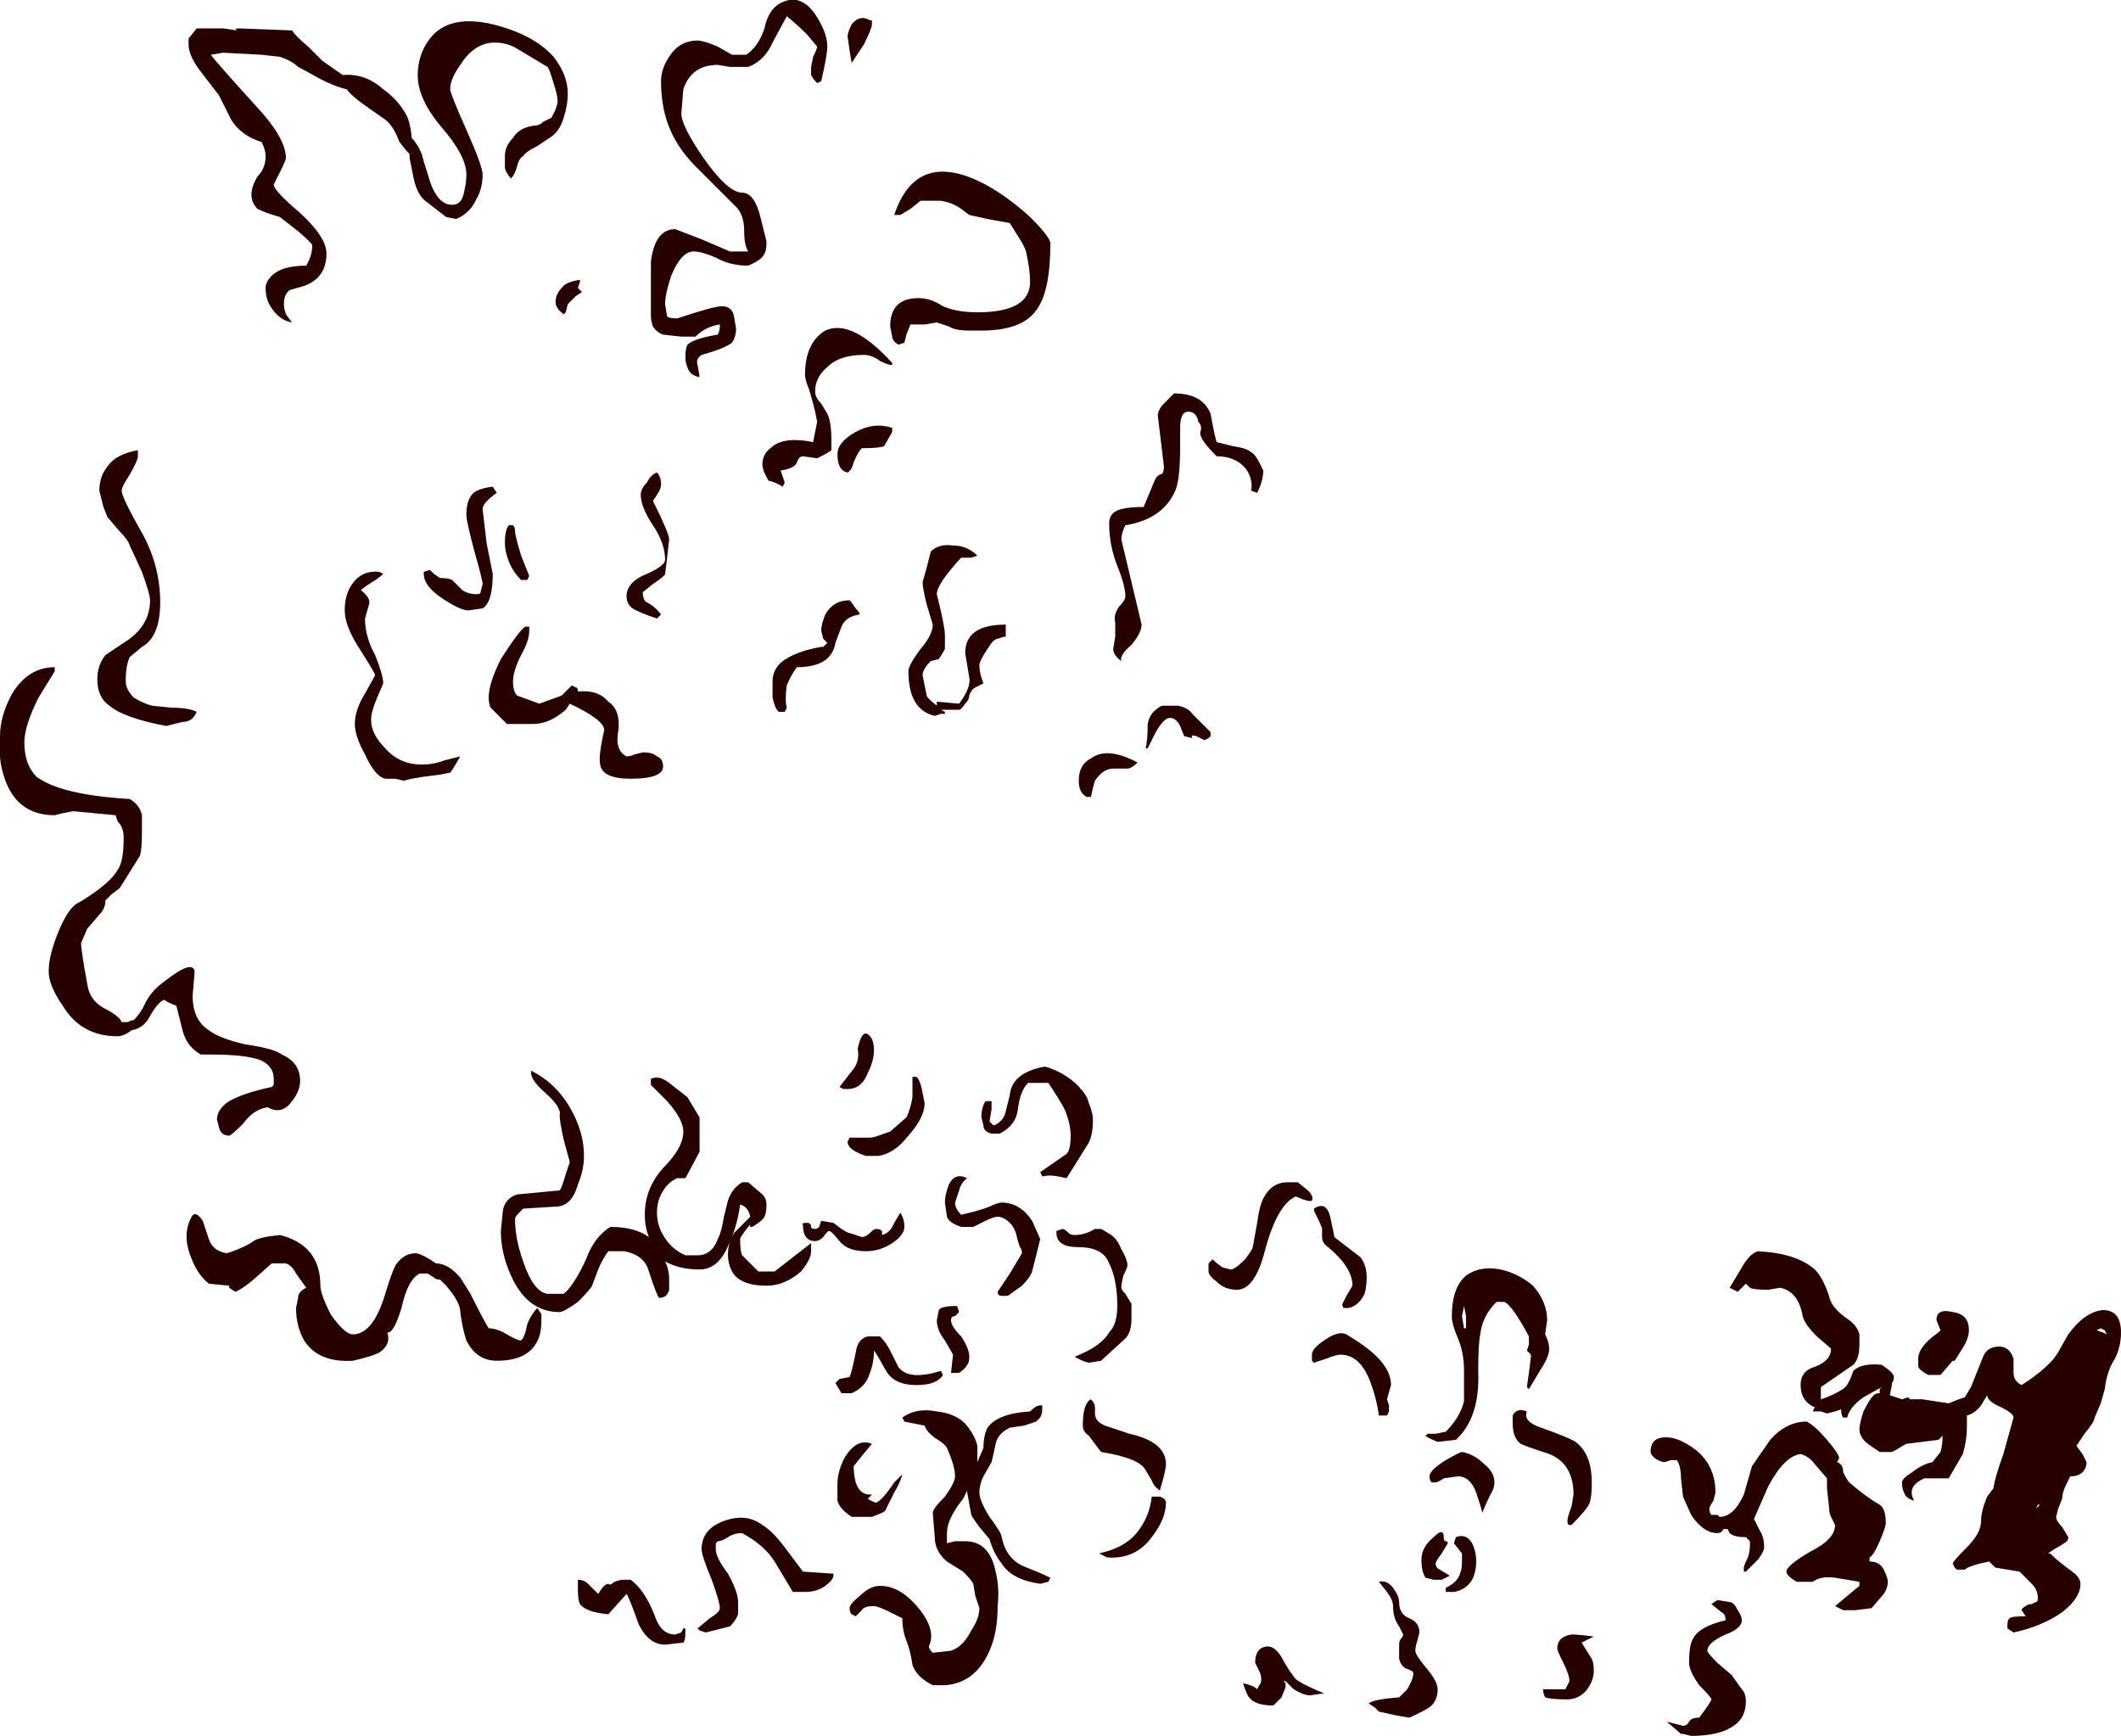 <?xml version="1.0" encoding="UTF-8" standalone="no"?>
<svg xmlns:ffdec="https://www.free-decompiler.com/flash" xmlns:xlink="http://www.w3.org/1999/xlink" ffdec:objectType="shape" height="42.8px" width="52.3px" xmlns="http://www.w3.org/2000/svg">
  <g transform="matrix(1.0, 0.0, 0.0, 1.0, 27.6, 37.0)">
    <path d="M3.45 -25.6 L3.55 -25.4 Q3.55 -25.15 3.4 -24.85 L3.25 -24.9 Q3.3 -25.15 3.15 -25.4 2.9 -25.75 2.4 -25.75 1.95 -26.2 2.0 -26.35 2.05 -26.5 1.95 -26.6 1.9 -26.85 1.7 -26.85 1.5 -26.85 1.5 -26.45 L1.5 -26.0 Q1.5 -25.25 1.4 -24.95 1.1 -24.2 0.15 -24.05 0.05 -23.85 0.05 -23.7 L0.55 -21.6 Q0.55 -21.4 0.3 -21.1 0.0 -20.85 0.05 -20.7 -0.15 -20.85 -0.15 -21.0 L-0.1 -21.3 -0.1 -21.65 Q-0.15 -21.85 0.0 -22.05 0.15 -22.2 0.15 -22.3 0.15 -22.55 -0.05 -23.05 -0.25 -23.55 -0.25 -24.1 -0.25 -24.25 -0.15 -24.35 0.0 -24.5 0.6 -24.5 L0.85 -25.1 Q0.9 -25.25 1.0 -25.3 1.1 -25.3 1.1 -25.5 L0.95 -26.75 Q0.95 -26.9 1.1 -27.05 L1.35 -27.3 Q2.05 -27.3 2.25 -26.8 2.35 -26.25 2.4 -26.1 L2.8 -26.0 Q3.15 -25.95 3.25 -25.85 3.35 -25.8 3.45 -25.6 M1.45 -19.6 Q1.7 -19.55 1.8 -19.4 L2.25 -18.95 2.25 -18.85 2.2 -18.8 2.1 -18.75 1.9 -18.85 Q1.75 -18.9 1.8 -18.8 L1.6 -18.85 1.5 -19.1 Q1.4 -19.3 1.25 -19.3 1.1 -19.3 0.9 -18.95 L0.7 -18.55 0.65 -18.55 Q0.7 -18.75 0.7 -19.15 0.75 -19.45 1.05 -19.6 L1.45 -19.6 M0.2 -18.05 L-0.15 -18.05 Q-0.4 -18.05 -0.6 -17.75 -0.65 -17.6 -0.7 -17.35 L-0.8 -17.35 Q-1.0 -17.45 -1.0 -17.75 -1.0 -18.15 -0.7 -18.3 -0.3 -18.6 0.45 -18.2 0.3 -18.05 0.2 -18.05 M4.4 -7.85 L4.65 -7.65 Q4.8 -7.5 4.75 -7.4 4.7 -7.35 4.35 -7.5 3.9 -7.3 3.6 -6.2 3.35 -5.2 2.9 -5.2 2.6 -5.2 2.4 -5.4 2.2 -5.55 2.2 -5.65 2.2 -5.75 2.2 -5.85 L2.3 -5.95 Q2.4 -5.85 2.55 -5.75 L2.75 -5.7 Q2.85 -5.7 3.1 -5.95 3.3 -6.2 3.3 -6.3 L3.4 -6.85 Q3.45 -7.25 3.55 -7.45 3.75 -7.85 4.15 -7.85 L4.4 -7.85 M4.8 -7.2 Q5.1 -7.4 5.2 -7.0 5.3 -6.55 5.3 -6.5 L5.95 -6.0 Q6.1 -5.8 6.1 -5.5 6.1 -5.3 6.05 -5.1 5.9 -4.8 5.65 -4.75 L5.55 -4.75 Q5.5 -4.75 5.5 -4.85 L5.6 -5.05 5.75 -5.3 Q5.75 -5.75 5.15 -6.25 5.0 -6.35 5.0 -6.5 L5.0 -6.7 Q5.0 -6.75 4.8 -7.15 4.8 -7.3 4.8 -7.2 M5.05 -3.95 Q5.4 -4.2 5.6 -4.1 6.1 -3.8 6.35 -3.55 6.7 -3.2 6.7 -2.85 L6.6 -2.5 6.65 -2.35 6.65 -2.2 6.6 -2.1 6.4 -2.1 Q6.35 -2.5 6.2 -2.9 5.95 -3.6 5.45 -3.6 5.35 -3.6 5.1 -3.5 L4.8 -3.4 4.75 -3.45 4.75 -3.6 Q4.75 -3.75 5.05 -3.95 M0.1 -5.55 Q0.05 -5.35 0.05 -5.25 0.05 -5.2 0.15 -5.1 L0.3 -4.85 0.3 -4.5 Q0.3 -4.15 0.15 -4.0 L-0.45 -3.45 -0.75 -3.4 Q-0.95 -3.45 -1.1 -3.55 -0.45 -3.8 -0.25 -4.15 -0.05 -4.35 -0.05 -4.8 -0.05 -5.45 -0.25 -5.85 -0.4 -6.25 -1.0 -6.25 -1.55 -6.25 -1.55 -6.6 L-1.55 -6.65 -1.4 -6.7 Q-1.35 -6.7 -1.25 -6.6 -1.2 -6.55 -1.1 -6.55 -0.85 -6.55 -0.6 -6.7 L-0.45 -6.7 Q-0.35 -6.65 -0.2 -6.55 -0.05 -6.45 0.05 -6.2 0.2 -5.95 0.2 -5.8 0.2 -5.75 0.1 -5.55 M1.15 -0.9 Q1.15 -0.75 1.0 -0.25 0.85 -0.35 0.8 -0.5 L0.65 -0.75 Q0.5 -1.05 -0.45 -1.2 L-0.75 -1.6 Q-0.9 -1.7 -0.9 -1.85 -0.9 -2.4 -0.7 -2.5 -0.6 -2.4 -0.6 -2.3 L-0.6 -2.15 Q-0.6 -1.95 -0.35 -1.85 L0.25 -1.65 Q1.15 -1.45 1.15 -0.9 M1.0 -0.1 Q1.15 -0.05 1.15 0.05 1.15 0.45 0.8 0.9 0.4 1.45 -0.3 1.4 L-0.5 1.3 Q0.2 1.15 0.5 0.7 0.75 0.35 0.8 -0.1 L1.0 -0.1 M8.9 -4.1 Q8.85 -3.85 8.85 -3.2 8.9 -2.05 8.3 -1.5 L7.85 -1.45 Q7.6 -1.55 7.55 -1.6 L7.6 -1.65 7.8 -1.65 8.05 -1.7 Q8.4 -2.05 8.5 -2.45 8.5 -2.65 8.5 -3.2 8.5 -3.65 8.35 -4.0 8.2 -4.35 8.2 -4.55 8.2 -5.25 8.55 -5.55 8.9 -5.8 9.4 -5.7 9.85 -5.6 10.2 -5.3 10.55 -4.9 10.55 -4.45 L10.5 -4.1 Q10.6 -3.9 10.6 -3.75 10.6 -3.55 10.4 -3.25 L10.1 -2.75 10.05 -2.8 10.1 -3.15 10.15 -3.55 10.15 -3.6 Q10.1 -3.65 10.05 -3.7 L10.1 -3.85 10.1 -4.05 Q9.7 -4.8 9.5 -4.9 L9.3 -4.9 Q8.95 -4.55 8.9 -4.1 M8.55 -4.55 L8.5 -4.8 8.45 -4.55 8.5 -4.25 8.55 -4.25 Q8.55 -4.4 8.55 -4.55 M8.45 -1.2 Q8.75 -1.15 9.0 -0.9 9.25 -0.7 9.25 -0.45 9.25 -0.3 9.15 -0.15 9.05 0.05 8.95 0.3 8.95 0.25 8.8 -0.2 8.65 -0.6 8.35 -0.6 L8.0 -0.55 Q7.85 -0.45 7.8 -0.45 L7.7 -0.45 Q7.65 -0.5 7.65 -0.6 7.65 -0.75 8.05 -1.0 8.4 -1.2 8.45 -1.2 M10.05 -2.2 Q9.95 -1.95 10.4 -1.8 11.1 -1.55 11.25 -1.45 11.65 -1.15 11.65 -0.45 11.65 -0.1 11.6 0.05 11.55 0.2 11.15 0.6 L11.1 0.6 Q11.05 0.6 11.05 0.5 11.05 0.4 11.15 0.15 L11.2 -0.15 Q11.2 -1.0 10.45 -1.2 10.0 -1.35 9.9 -1.4 9.7 -1.55 9.7 -1.9 9.7 -2.05 9.7 -2.1 9.8 -2.3 10.05 -2.2 M15.75 -6.15 Q16.7 -6.1 17.15 -5.7 17.35 -5.5 17.5 -5.05 17.55 -4.75 18.0 -4.45 18.2 -4.3 18.25 -4.1 L18.25 -3.85 Q18.25 -3.5 18.1 -3.35 L17.3 -2.8 Q17.3 -2.75 17.3 -2.6 L17.3 -2.5 17.45 -2.55 Q17.8 -2.7 17.9 -2.8 18.0 -2.9 18.1 -3.2 18.3 -3.4 18.8 -3.35 19.1 -3.15 19.1 -3.05 19.1 -2.95 19.05 -2.9 L19.05 -2.85 19.0 -2.6 19.3 -2.5 19.45 -2.55 19.5 -2.5 19.8 -2.5 20.45 -2.4 20.7 -2.5 20.85 -2.55 21.0 -2.8 21.3 -3.55 Q21.4 -3.8 21.7 -3.8 21.95 -3.8 22.05 -3.5 L22.05 -3.15 Q22.05 -2.95 22.25 -2.85 L22.4 -2.95 Q22.7 -3.15 22.95 -3.4 23.1 -3.55 23.2 -3.75 L23.4 -4.1 Q23.8 -4.65 24.25 -4.7 24.7 -4.7 24.7 -4.15 24.7 -3.8 24.55 -3.5 24.35 -3.2 24.3 -2.75 L24.2 -2.4 24.05 -2.05 Q24.05 -1.95 23.8 -1.65 L23.6 -1.35 23.75 -1.15 23.85 -0.95 Q23.85 -0.8 23.75 -0.7 23.65 -0.6 23.45 -0.6 L23.35 -0.4 Q23.25 -0.2 23.25 -0.05 L23.15 0.2 23.1 0.4 Q23.1 0.5 23.25 0.65 L23.4 0.9 Q23.4 1.0 23.3 1.05 L23.05 1.2 22.9 1.3 22.95 1.3 Q23.15 1.5 23.5 1.75 23.7 1.9 23.7 2.05 23.7 2.4 23.25 2.75 22.75 3.1 22.05 3.25 L21.9 3.15 21.9 3.05 Q21.9 2.95 21.95 2.9 22.0 2.85 22.35 2.85 L22.25 2.7 Q22.25 2.65 22.35 2.6 22.4 2.55 22.5 2.55 L22.6 2.5 Q22.65 2.5 22.65 2.4 22.65 2.2 22.5 2.05 L22.2 1.75 21.6 1.65 21.45 1.5 Q20.95 1.6 20.85 1.7 L20.65 1.7 20.6 1.65 20.55 1.55 Q20.55 1.5 20.9 1.15 21.25 0.8 21.25 0.5 21.25 0.25 21.4 -0.1 L21.55 -0.3 Q21.6 -0.6 21.8 -1.15 L22.05 -2.05 Q22.05 -2.15 21.75 -2.3 21.4 -2.45 21.4 -2.6 L21.25 -2.35 Q21.1 -2.15 20.9 -2.1 L20.9 -1.8 Q20.9 -1.5 20.8 -1.15 L20.45 -0.55 19.85 -0.55 Q19.4 -0.35 19.6 0.0 19.4 -0.05 19.35 -0.2 19.3 -0.3 19.3 -0.45 19.3 -0.55 19.55 -0.7 19.8 -0.9 20.05 -0.95 L20.25 -1.2 Q20.3 -1.4 20.3 -1.55 L20.3 -1.6 20.2 -1.5 19.4 -1.4 19.15 -1.25 19.05 -1.2 18.75 -1.2 Q18.45 -1.4 18.4 -1.45 18.25 -1.6 18.25 -1.75 18.25 -1.9 18.35 -2.2 18.5 -2.5 18.6 -2.6 18.65 -2.65 18.75 -2.65 L18.75 -2.75 18.8 -2.8 18.35 -2.55 Q18.0 -2.3 17.95 -2.05 L17.85 -2.05 Q17.8 -2.1 17.8 -2.25 L17.65 -2.2 17.45 -2.15 17.3 -2.2 17.1 -2.2 17.15 -2.3 Q16.8 -2.45 16.8 -2.85 16.8 -3.2 17.15 -3.3 17.55 -3.45 17.55 -3.75 L17.2 -4.05 Q16.9 -4.35 16.85 -4.55 16.75 -5.15 16.3 -5.25 L16.0 -5.2 Q15.65 -5.2 15.55 -5.25 L15.45 -5.35 15.25 -5.15 Q15.15 -5.2 15.05 -5.25 L15.35 -5.75 Q15.55 -6.1 15.75 -6.15 M13.85 -0.55 Q13.85 -0.85 13.75 -1.0 L13.6 -1.0 13.45 -0.95 Q13.35 -0.95 13.2 -1.05 13.1 -1.15 13.1 -1.2 13.1 -1.5 13.35 -1.55 13.6 -1.6 13.9 -1.45 14.7 -1.05 14.7 -0.2 L14.65 0.0 Q14.55 0.15 14.55 0.2 14.55 0.3 14.6 0.35 L14.75 0.35 14.8 0.4 Q15.15 0.4 15.4 -0.15 L15.6 -0.85 16.05 -1.5 Q16.45 -1.95 16.95 -1.95 17.15 -1.85 17.45 -1.5 17.75 -1.15 17.75 -1.05 L17.7 -0.95 Q17.85 -0.9 17.85 -0.7 17.95 -0.5 18.0 -0.45 18.4 -0.1 18.75 0.1 18.9 0.2 18.9 0.55 18.9 0.65 18.75 1.0 18.6 1.35 18.5 1.4 L18.5 1.5 Q18.75 1.5 18.85 1.7 18.95 1.9 18.95 2.0 18.95 2.15 18.85 2.3 L18.55 2.65 18.15 2.7 17.85 2.7 17.65 2.6 18.25 2.1 18.25 2.0 17.65 1.9 Q17.3 1.85 17.1 2.0 L16.7 2.0 Q16.45 1.85 16.45 1.75 16.45 1.6 17.05 1.25 17.65 0.95 17.65 0.6 L17.55 0.4 Q17.5 0.3 17.5 0.15 L17.45 -0.3 17.45 -0.55 17.15 -0.9 Q17.0 -1.1 16.8 -1.15 16.4 -1.1 16.0 -0.35 L15.65 0.45 15.8 0.75 Q15.9 0.9 15.9 1.15 15.9 1.25 15.75 1.45 L15.45 1.75 15.4 1.75 15.4 1.65 Q15.4 1.6 15.5 1.4 15.55 1.25 15.55 1.1 L15.55 1.0 15.45 0.9 Q15.15 0.9 15.05 0.8 L15.0 0.7 14.9 0.7 Q14.85 0.8 14.75 0.8 14.4 0.8 14.1 0.35 L13.9 -0.1 13.85 -0.55 M20.95 -4.2 Q20.95 -4.05 20.85 -3.85 L20.6 -3.45 20.55 -3.45 20.25 -3.1 19.95 -3.1 Q19.75 -3.2 19.7 -3.3 19.7 -3.35 19.7 -3.5 19.7 -3.8 20.2 -4.15 L20.25 -4.2 20.15 -4.45 Q20.15 -4.75 20.55 -4.65 20.95 -4.6 20.95 -4.2 M24.2 -4.25 L24.1 -4.2 24.25 -4.15 24.35 -4.1 24.3 -4.2 24.2 -4.25 M22.7 0.1 L22.65 0.1 22.6 0.2 22.7 0.1 M14.95 3.3 Q14.5 3.5 14.5 3.7 14.5 3.75 14.75 4.0 L15.1 4.3 15.35 4.65 Q15.45 4.75 15.45 4.95 15.45 5.35 15.15 5.55 14.8 5.8 14.1 5.8 L13.9 5.75 13.85 5.75 13.5 5.45 13.9 5.55 Q14.0 5.55 14.05 5.45 14.1 5.35 14.3 5.35 14.6 4.95 14.6 4.9 14.6 4.85 14.3 4.55 14.05 4.2 14.05 4.0 14.05 3.55 14.15 3.4 14.3 3.1 14.95 2.95 14.95 2.8 14.85 2.75 L14.6 2.55 14.75 2.45 15.05 2.5 Q15.15 2.5 15.25 2.7 15.35 2.85 15.35 2.95 15.35 3.15 14.95 3.3 M11.7 3.35 L11.4 3.5 11.65 3.9 Q11.7 4.0 11.7 4.2 11.7 4.45 11.5 4.7 11.3 4.9 11.05 4.9 10.65 4.9 10.5 4.85 10.45 4.75 10.45 4.65 L11.0 4.65 11.1 4.45 Q11.1 4.3 10.95 4.0 10.8 3.7 10.8 3.65 10.8 3.35 11.15 3.3 11.35 3.3 11.7 3.35 M8.7 1.95 Q8.55 2.2 8.25 2.25 L8.05 2.25 8.05 2.15 Q8.35 2.0 8.4 1.8 8.45 1.7 8.45 1.5 L8.45 1.3 8.25 1.05 8.3 0.9 Q8.55 0.8 8.7 1.05 8.8 1.25 8.8 1.5 8.8 1.75 8.7 1.95 M7.75 0.9 Q8.0 0.65 8.0 0.9 8.0 1.0 8.05 1.0 8.1 1.0 8.1 1.05 L7.95 1.3 Q7.8 1.5 7.8 1.55 7.8 1.65 7.9 1.7 L8.15 1.85 7.95 1.95 7.75 1.95 7.55 1.9 Q7.45 1.75 7.45 1.45 7.45 1.15 7.75 0.9 M7.15 2.9 Q7.4 3.0 7.4 3.25 L7.35 3.45 Q7.3 3.6 7.3 3.7 7.3 3.8 7.55 4.1 7.85 4.45 7.85 4.65 7.85 4.9 7.7 5.05 7.6 5.15 7.15 5.35 L6.85 5.3 6.4 5.2 6.3 5.1 6.15 5.0 Q6.25 4.9 6.9 4.85 L7.1 4.65 Q7.25 4.4 7.25 4.25 7.25 4.2 7.1 4.15 6.95 4.1 6.9 3.9 L6.9 3.55 Q6.9 3.45 6.95 3.4 7.0 3.35 7.0 3.3 L6.9 3.1 Q6.75 2.9 6.75 2.6 6.75 2.45 6.6 2.25 L6.4 2.0 Q6.6 1.95 6.75 2.15 6.9 2.35 6.9 2.5 6.9 2.8 7.15 2.9 M4.7 4.8 Q4.55 4.8 4.3 4.65 L4.1 4.45 4.05 4.45 4.1 4.5 4.1 4.6 4.0 4.85 3.8 5.05 Q3.35 5.05 3.2 4.85 3.15 4.8 3.05 4.5 3.3 4.55 3.4 4.65 L3.45 4.55 Q3.5 4.5 3.5 4.4 3.5 4.3 3.45 4.2 L3.35 4.0 Q3.35 3.65 3.6 3.6 3.85 3.55 4.05 3.95 L4.2 4.2 4.35 4.4 Q4.55 4.55 5.05 4.75 L4.7 4.8 M-15.4 -35.95 Q-15.9 -35.95 -16.25 -35.4 -16.5 -35.05 -16.5 -34.8 -16.5 -34.7 -16.1 -33.8 -15.7 -32.9 -15.7 -32.7 -15.7 -32.35 -15.85 -32.1 -16.0 -31.75 -16.35 -31.6 L-16.6 -31.65 -17.05 -32.0 Q-17.3 -32.15 -17.4 -32.6 L-17.5 -33.1 -17.5 -33.2 Q-17.6 -33.3 -17.75 -33.5 -17.9 -33.9 -18.1 -34.05 L-18.6 -34.4 Q-18.95 -34.65 -19.05 -34.8 -19.3 -34.85 -19.7 -35.05 -20.05 -35.25 -20.25 -35.35 -20.4 -35.5 -20.7 -35.6 L-21.15 -35.65 -22.1 -35.7 -22.4 -35.65 Q-22.3 -35.5 -21.3 -34.4 -20.55 -33.6 -20.55 -33.1 -20.55 -33.05 -20.7 -32.75 L-20.85 -32.45 Q-20.85 -32.3 -20.2 -31.75 -19.55 -31.15 -19.55 -30.75 -19.55 -30.15 -20.1 -29.95 L-20.45 -29.85 Q-20.6 -29.75 -20.6 -29.5 -20.6 -29.4 -20.55 -29.25 L-20.4 -29.05 Q-20.7 -29.1 -20.9 -29.4 -21.05 -29.6 -21.05 -29.9 -21.05 -30.05 -20.9 -30.2 -20.65 -30.45 -20.05 -30.45 -19.9 -30.7 -19.9 -30.95 -19.9 -31.0 -20.25 -31.3 L-20.7 -31.65 Q-21.05 -31.75 -21.25 -31.85 -21.4 -32.0 -21.4 -32.2 -21.4 -32.4 -21.25 -32.65 -21.05 -32.85 -21.05 -33.15 -21.05 -33.3 -21.15 -33.5 -21.65 -33.65 -21.9 -34.05 L-22.2 -34.65 -22.7 -35.3 Q-22.95 -35.65 -22.95 -35.9 L-22.95 -36.05 -22.75 -36.3 -22.1 -36.3 -21.75 -36.25 Q-21.85 -36.3 -21.7 -36.3 L-20.4 -36.25 Q-20.3 -36.1 -20.0 -35.85 L-19.65 -35.5 -19.15 -35.15 Q-18.6 -35.2 -18.15 -34.8 -17.8 -34.55 -17.6 -34.2 -17.5 -34.05 -17.45 -33.65 L-17.45 -33.6 Q-17.3 -33.45 -17.2 -33.2 -17.15 -33.0 -17.05 -32.7 -16.85 -31.95 -16.45 -31.95 -16.2 -31.95 -16.15 -32.3 -16.1 -32.5 -16.1 -32.7 -16.1 -33.15 -16.7 -33.85 -17.3 -34.55 -17.3 -35.15 -17.3 -35.65 -17.0 -36.05 -16.45 -36.75 -15.1 -36.3 -14.35 -36.05 -13.95 -35.6 -13.6 -35.15 -13.6 -34.7 -13.6 -34.4 -13.7 -34.1 -13.8 -33.75 -14.05 -33.6 L-14.35 -33.4 Q-14.65 -33.25 -14.7 -33.15 -14.8 -33.1 -14.85 -32.9 -14.9 -32.7 -15.0 -32.6 -15.1 -32.7 -15.15 -32.85 L-15.15 -33.15 Q-15.15 -33.4 -14.95 -33.6 -14.8 -33.85 -14.45 -33.9 -14.3 -33.9 -14.2 -34.0 L-14.0 -34.1 -13.9 -34.3 Q-13.85 -34.45 -13.85 -34.5 -13.85 -34.65 -13.95 -34.95 -14.05 -35.3 -14.1 -35.35 L-14.85 -35.8 Q-15.1 -35.95 -15.4 -35.95 M-13.4 -29.7 L-13.6 -29.5 -13.65 -29.3 -13.7 -29.25 Q-13.9 -29.4 -13.9 -29.55 -13.9 -29.75 -13.75 -29.9 -13.65 -30.05 -13.3 -30.1 -13.3 -30.2 -13.3 -30.05 L-13.35 -29.9 -13.25 -29.8 -13.4 -29.7 M-8.75 -36.3 Q-8.65 -36.8 -8.3 -36.95 -7.85 -37.15 -7.5 -36.65 -7.2 -36.2 -7.2 -35.85 -7.2 -35.65 -7.35 -35.0 L-7.45 -34.95 Q-7.55 -35.05 -7.6 -35.15 L-7.6 -35.35 -7.55 -35.6 Q-7.45 -35.8 -7.45 -35.85 L-7.7 -36.15 Q-7.95 -36.4 -8.2 -36.6 L-8.55 -35.95 Q-8.75 -35.5 -9.15 -35.35 L-9.6 -35.35 -9.9 -35.4 Q-10.55 -35.4 -10.75 -34.8 L-10.8 -34.2 Q-10.8 -33.9 -10.25 -33.1 -9.65 -32.25 -9.3 -32.25 -9.0 -32.25 -8.85 -31.65 L-8.7 -31.05 Q-8.7 -30.8 -8.75 -30.75 -8.8 -30.6 -9.15 -30.45 -9.6 -30.45 -9.95 -30.65 -10.3 -30.8 -10.5 -30.8 -10.8 -30.8 -11.05 -30.2 -11.2 -29.75 -11.2 -29.5 L-11.15 -29.2 Q-11.1 -29.15 -10.9 -29.15 -10.0 -29.45 -9.8 -29.45 -9.55 -29.45 -9.5 -29.2 L-9.45 -28.9 Q-9.45 -28.7 -9.55 -28.55 -9.75 -28.4 -10.3 -28.25 -10.45 -28.15 -10.4 -28.0 -10.35 -27.75 -10.35 -27.7 -10.6 -27.75 -10.65 -27.95 -10.7 -28.05 -10.7 -28.2 -10.7 -28.4 -10.65 -28.5 -10.5 -28.65 -9.9 -28.75 -9.85 -28.85 -9.85 -28.95 L-9.85 -29.0 Q-10.2 -28.95 -10.45 -28.7 L-10.8 -28.7 -11.25 -28.75 Q-11.4 -28.8 -11.5 -28.95 -11.55 -29.1 -11.55 -29.2 L-11.55 -30.55 Q-11.45 -31.35 -10.95 -31.35 L-10.3 -31.1 -9.6 -30.8 -9.15 -30.8 Q-9.25 -30.95 -9.25 -31.3 -9.25 -31.7 -9.45 -31.9 L-10.45 -32.9 Q-10.95 -33.4 -11.15 -34.0 -11.3 -34.45 -11.3 -35.0 -11.3 -35.3 -11.1 -35.6 -10.85 -36.0 -10.4 -36.0 -10.25 -36.0 -9.9 -35.85 L-9.55 -35.65 -9.2 -35.65 Q-8.9 -35.85 -8.75 -36.3 M-6.1 -36.5 L-6.1 -36.4 Q-6.1 -36.3 -6.3 -35.9 L-6.6 -35.45 -6.65 -35.75 -6.7 -36.1 Q-6.7 -36.2 -6.6 -36.4 -6.4 -36.65 -6.15 -36.5 L-6.1 -36.5 M-5.15 -31.85 L-5.4 -31.7 -5.55 -31.7 Q-5.0 -33.35 -3.3 -32.45 -2.75 -32.15 -2.2 -31.65 -1.7 -31.15 -1.7 -31.0 -1.7 -29.8 -2.05 -29.35 -2.4 -28.85 -3.4 -28.85 L-3.7 -28.85 Q-4.05 -28.85 -4.2 -28.95 L-4.5 -29.05 -4.8 -29.0 -5.15 -29.0 -5.25 -28.75 -5.3 -28.55 -5.45 -28.5 Q-5.6 -28.6 -5.6 -28.7 L-5.65 -28.95 Q-5.65 -29.65 -4.95 -29.65 -4.65 -29.65 -4.35 -29.45 -4.0 -29.3 -3.5 -29.3 -2.2 -29.3 -2.2 -30.05 -2.2 -30.35 -2.3 -30.8 -2.35 -30.95 -2.45 -31.1 L-2.7 -31.5 -3.25 -31.6 -3.7 -31.7 -3.9 -31.85 Q-4.1 -32.0 -4.4 -32.05 L-4.9 -32.05 -5.15 -31.85 M-24.2 -25.9 L-24.2 -25.75 Q-24.2 -25.65 -24.4 -25.3 -24.6 -25.0 -24.6 -24.9 -24.6 -24.75 -24.15 -23.95 -23.65 -23.1 -23.65 -22.15 -23.65 -21.3 -24.1 -21.05 L-24.4 -20.8 Q-24.5 -20.6 -24.5 -20.2 -24.5 -20.0 -24.3 -19.8 -24.05 -19.65 -23.85 -19.6 L-23.35 -19.55 Q-22.95 -19.55 -22.75 -19.45 -22.85 -19.2 -23.1 -19.2 L-23.5 -19.1 Q-24.55 -19.3 -24.9 -19.6 -25.2 -19.8 -25.2 -20.25 -25.2 -20.6 -25.0 -20.85 L-24.55 -21.15 Q-23.9 -21.55 -23.9 -22.2 -23.9 -22.35 -24.1 -22.9 L-24.4 -23.55 Q-24.45 -23.7 -24.65 -23.9 L-24.95 -24.25 -25.05 -24.5 -25.15 -24.9 Q-25.15 -25.25 -24.95 -25.5 -24.75 -25.8 -24.2 -25.9 M-26.7 -17.85 Q-26.1 -17.4 -24.4 -17.3 -24.15 -17.15 -24.1 -16.9 -24.1 -16.8 -24.1 -16.5 -24.1 -16.05 -24.15 -15.9 L-24.65 -15.1 -24.85 -14.95 -25.0 -14.8 Q-25.0 -14.6 -25.15 -14.45 L-25.45 -14.1 -25.6 -13.75 Q-25.6 -13.55 -25.45 -12.75 -25.4 -12.35 -25.05 -12.15 -24.65 -11.95 -24.6 -11.8 L-24.45 -11.8 Q-24.35 -11.85 -24.3 -11.85 -24.15 -12.0 -24.05 -12.2 -23.9 -12.55 -23.55 -12.8 -22.85 -13.35 -22.8 -13.05 L-22.85 -12.45 Q-22.85 -11.85 -22.45 -11.6 -22.2 -11.4 -21.55 -11.25 -20.85 -11.15 -20.65 -11.0 -20.2 -10.8 -20.2 -10.35 -20.2 -10.1 -20.4 -9.85 -20.65 -9.5 -21.0 -9.7 -21.35 -9.65 -21.6 -9.3 -21.9 -9.0 -21.95 -9.0 -22.15 -9.0 -22.2 -9.2 L-22.25 -9.4 Q-22.25 -9.65 -21.95 -9.85 -21.6 -10.05 -20.9 -10.2 L-20.85 -10.25 -20.85 -10.4 Q-20.85 -10.7 -21.15 -10.85 -21.5 -11.0 -22.4 -11.0 L-22.65 -11.0 Q-23.0 -11.2 -23.1 -11.6 L-23.25 -12.2 Q-23.5 -12.3 -23.55 -12.35 -23.7 -12.3 -23.9 -11.95 -24.05 -11.65 -24.35 -11.6 -24.55 -11.45 -24.7 -11.45 -25.6 -11.45 -26.05 -12.2 -26.4 -12.7 -26.4 -13.05 -26.4 -13.45 -26.15 -14.05 -25.9 -14.65 -25.65 -14.75 -24.9 -15.2 -24.7 -15.55 -24.55 -15.75 -24.55 -16.35 -24.55 -16.6 -24.7 -16.75 L-24.75 -16.9 -25.8 -17.0 -26.05 -16.95 -26.25 -16.9 Q-27.2 -16.9 -27.5 -17.85 -27.65 -18.3 -27.6 -18.85 -27.6 -19.35 -27.3 -19.9 -26.9 -20.55 -26.25 -20.55 L-26.25 -20.45 -26.65 -19.8 Q-27.0 -19.1 -27.0 -18.7 -27.0 -18.15 -26.7 -17.85 M-5.6 -26.35 L-5.8 -26.0 Q-5.9 -25.95 -6.35 -25.95 -6.45 -25.85 -6.55 -25.6 -6.6 -25.4 -6.7 -25.35 -6.95 -25.4 -6.95 -25.8 -6.95 -26.1 -6.5 -26.35 -6.05 -26.6 -5.6 -26.45 L-5.6 -26.35 M-5.6 -28.0 Q-5.7 -28.0 -5.9 -28.1 -6.1 -28.25 -6.3 -28.25 -6.9 -28.25 -7.2 -27.95 -7.5 -27.7 -7.5 -27.35 -7.5 -27.2 -7.35 -27.05 L-7.2 -26.8 Q-7.1 -26.6 -7.1 -26.15 L-7.1 -25.9 Q-7.15 -25.85 -7.45 -25.7 L-7.8 -25.75 Q-7.9 -25.75 -7.95 -25.6 -8.0 -25.45 -8.35 -25.4 L-8.25 -25.1 -8.3 -25.0 Q-8.45 -25.1 -8.65 -25.15 -8.8 -25.4 -8.8 -25.55 -8.8 -25.8 -8.6 -25.95 -8.3 -26.25 -7.55 -26.1 L-7.45 -26.6 -7.5 -26.85 -7.55 -27.05 -7.65 -27.4 Q-7.75 -27.65 -7.75 -27.75 -7.75 -28.55 -7.25 -28.85 -6.6 -29.15 -5.6 -28.05 L-5.6 -28.0 M-3.65 -23.25 L-3.9 -23.25 Q-4.5 -22.6 -4.5 -22.35 -4.3 -21.55 -4.3 -21.35 L-4.3 -21.0 Q-4.35 -20.9 -4.45 -20.75 L-4.65 -20.7 Q-4.85 -20.5 -4.85 -20.35 L-4.75 -19.85 Q-4.75 -19.8 -4.5 -19.6 L-4.5 -19.65 Q-4.5 -19.8 -4.5 -19.7 L-3.95 -19.65 Q-3.65 -20.05 -3.7 -20.3 L-3.8 -20.9 Q-3.8 -21.6 -2.8 -21.6 L-2.8 -21.3 -2.85 -21.3 -3.0 -21.25 Q-3.1 -21.25 -3.25 -21.0 -3.45 -20.7 -3.45 -20.6 -3.45 -20.4 -3.35 -20.15 L-3.55 -20.05 Q-3.65 -20.0 -3.7 -19.85 -3.7 -19.75 -3.8 -19.65 -3.9 -19.5 -3.95 -19.5 L-4.4 -19.5 -4.3 -19.45 -4.3 -19.4 -4.4 -19.4 -4.55 -19.35 Q-5.2 -19.5 -5.2 -20.45 -5.2 -20.6 -4.9 -21.0 -4.6 -21.35 -4.6 -21.6 L-4.75 -22.1 Q-4.85 -22.5 -4.85 -22.65 L-4.75 -23.0 -4.65 -23.4 Q-4.45 -23.6 -4.1 -23.55 -3.75 -23.55 -3.5 -23.3 L-3.65 -23.25 M-11.3 -25.05 Q-11.3 -24.95 -11.4 -24.8 L-11.5 -24.65 Q-11.1 -23.85 -11.1 -23.7 L-11.15 -23.25 -11.2 -22.85 Q-11.2 -22.8 -11.5 -22.6 L-11.75 -22.4 Q-11.75 -22.2 -11.65 -22.15 -11.45 -22.05 -11.3 -21.85 L-11.4 -21.75 Q-11.85 -21.9 -12.0 -22.0 -12.15 -22.1 -12.15 -22.3 -12.15 -22.65 -11.65 -22.85 -11.2 -23.05 -11.2 -23.2 -11.2 -23.6 -11.5 -24.05 -11.8 -24.5 -11.8 -24.8 -11.8 -24.95 -11.65 -25.1 -11.55 -25.3 -11.4 -25.35 -11.3 -25.25 -11.3 -25.05 M-6.5 -22.0 Q-6.4 -21.9 -6.4 -21.85 -6.75 -21.8 -6.85 -21.55 L-7.0 -21.15 Q-7.1 -20.55 -7.95 -20.55 -8.1 -20.35 -8.2 -20.1 -8.25 -19.75 -8.2 -19.55 L-8.25 -19.45 -8.4 -19.45 Q-8.5 -19.55 -8.55 -19.8 L-8.55 -20.2 Q-8.55 -20.5 -8.3 -20.7 -7.95 -20.95 -7.35 -21.05 L-7.3 -21.05 -7.2 -21.15 -7.3 -21.25 -7.35 -21.45 Q-7.35 -21.6 -7.25 -21.85 -7.05 -22.2 -6.65 -22.2 -6.6 -22.15 -6.5 -22.0 M-11.25 -18.1 Q-11.25 -17.8 -12.05 -17.8 -12.75 -17.8 -12.8 -18.15 -12.85 -18.35 -12.7 -19.0 -12.7 -19.25 -13.55 -19.65 L-13.65 -19.5 Q-14.05 -19.15 -14.45 -19.15 L-15.1 -19.15 -15.5 -19.55 Q-15.55 -19.65 -15.55 -19.8 -15.55 -20.15 -15.25 -20.75 -14.8 -21.45 -14.65 -21.55 L-14.55 -21.55 -14.55 -21.45 Q-14.55 -21.2 -14.75 -20.85 -14.95 -20.45 -14.95 -20.2 -14.95 -19.95 -14.85 -19.85 L-14.3 -19.65 -13.75 -19.85 -13.5 -20.1 -13.4 -20.05 Q-13.35 -20.05 -13.35 -19.95 -12.85 -20.0 -12.6 -19.7 -12.3 -19.5 -12.35 -19.0 -12.45 -18.5 -12.15 -18.35 -12.05 -18.35 -11.95 -18.4 L-11.75 -18.45 Q-11.5 -18.45 -11.4 -18.35 -11.25 -18.3 -11.25 -18.1 M-15.35 -24.85 Q-15.7 -24.6 -15.7 -24.45 L-15.6 -23.6 -15.45 -22.85 Q-15.45 -22.15 -15.7 -22.0 L-16.05 -21.95 Q-16.25 -21.95 -16.7 -22.25 -17.15 -22.55 -17.15 -22.85 L-17.15 -22.9 -17.0 -22.95 -16.9 -22.85 -16.75 -22.75 Q-16.55 -22.75 -16.45 -22.7 L-16.2 -22.45 Q-16.05 -22.35 -15.85 -22.35 -15.75 -22.35 -15.75 -22.4 L-15.7 -22.6 Q-15.7 -22.7 -15.9 -23.4 -16.1 -24.15 -16.1 -24.3 -16.1 -24.6 -16.0 -24.75 -15.9 -24.95 -15.45 -25.0 L-15.35 -24.85 M-14.95 -24.05 Q-14.9 -24.0 -14.9 -23.9 -14.9 -23.8 -14.75 -23.3 L-14.55 -22.8 -14.6 -22.7 -14.75 -22.7 Q-14.95 -22.9 -15.05 -23.15 -15.15 -23.4 -15.15 -23.6 -15.15 -23.95 -15.05 -24.05 L-14.95 -24.05 M-18.15 -22.85 Q-18.25 -22.75 -18.5 -22.6 -18.65 -22.5 -18.7 -22.45 -18.45 -22.25 -18.5 -22.1 L-18.6 -21.75 Q-18.6 -21.3 -18.35 -20.85 -18.15 -20.35 -18.15 -20.15 L-18.3 -19.8 Q-18.45 -19.45 -18.45 -19.25 -18.45 -18.9 -18.1 -18.55 -17.75 -18.15 -17.2 -18.15 -16.9 -18.15 -16.65 -18.25 L-16.25 -18.35 Q-16.45 -18.0 -16.5 -17.95 L-16.75 -17.9 -17.15 -17.85 -17.45 -17.8 -17.65 -17.75 -17.85 -17.8 -18.1 -17.8 Q-18.35 -17.85 -18.6 -18.4 -18.85 -18.85 -18.85 -19.15 -18.85 -19.5 -18.6 -19.9 L-18.35 -20.35 Q-18.35 -20.4 -18.7 -20.95 -19.1 -21.55 -19.1 -21.95 -19.1 -22.3 -18.95 -22.55 -18.7 -22.95 -18.25 -22.9 L-18.15 -22.85 M-14.8 -7.1 Q-14.9 -7.0 -14.9 -6.95 -14.9 -6.45 -14.7 -5.9 -14.45 -5.15 -14.1 -5.1 L-13.7 -5.1 Q-13.45 -5.3 -13.15 -5.95 -12.95 -6.5 -12.55 -6.75 -11.95 -6.75 -11.6 -6.5 -11.7 -6.75 -11.7 -7.05 -11.7 -7.7 -11.25 -8.2 -10.75 -8.7 -10.75 -9.1 -10.75 -9.4 -11.15 -9.85 L-11.55 -10.25 -11.55 -10.4 Q-11.35 -10.5 -11.1 -10.3 L-10.65 -9.95 -10.35 -9.45 Q-10.35 -9.4 -10.35 -9.0 -10.35 -8.65 -10.35 -8.6 L-10.7 -7.95 -10.9 -7.95 Q-11.15 -7.85 -11.3 -7.55 -11.4 -7.35 -11.4 -7.1 -11.4 -6.8 -11.25 -6.55 -11.05 -6.2 -10.7 -6.05 L-10.4 -6.05 Q-10.05 -6.05 -9.9 -6.45 -9.8 -6.65 -9.75 -7.0 L-9.65 -7.4 Q-9.55 -7.7 -9.3 -7.85 L-9.15 -7.85 -8.8 -7.55 Q-8.7 -7.45 -8.7 -7.3 -8.7 -7.1 -8.75 -7.0 -8.8 -6.9 -9.05 -6.75 L-9.1 -6.75 -9.1 -6.8 -9.15 -6.75 Q-9.35 -6.5 -9.35 -6.45 -9.35 -6.15 -9.3 -6.05 -9.2 -5.95 -8.9 -5.65 L-8.5 -5.65 -7.6 -6.35 -7.6 -6.15 Q-7.6 -5.95 -7.85 -5.65 -8.25 -5.3 -8.7 -5.3 -9.35 -5.3 -9.55 -5.65 -9.65 -5.85 -9.65 -6.05 -9.65 -6.25 -9.6 -6.4 -9.85 -5.7 -10.35 -5.7 -10.85 -5.7 -11.2 -5.9 -11.1 -5.7 -11.1 -5.45 -11.1 -5.25 -11.1 -5.2 -11.15 -5.0 -11.35 -5.0 -11.4 -5.05 -11.6 -5.65 -11.7 -6.05 -12.2 -6.15 L-12.6 -6.15 Q-12.75 -5.95 -12.85 -5.7 L-13.0 -5.3 Q-13.05 -5.2 -13.35 -4.9 -13.7 -4.65 -13.8 -4.65 -14.6 -4.65 -15.0 -5.55 -15.25 -6.1 -15.25 -6.65 L-15.2 -7.15 Q-15.15 -7.45 -14.85 -7.55 L-13.8 -7.65 Q-13.75 -7.7 -13.65 -8.05 L-13.55 -8.35 -13.7 -8.9 Q-13.8 -9.35 -13.8 -9.5 -13.75 -9.7 -14.15 -10.05 -14.55 -10.4 -14.5 -10.6 -13.9 -10.3 -13.55 -9.7 -13.2 -9.1 -13.2 -8.5 -13.2 -8.15 -13.35 -7.8 -13.5 -7.25 -13.9 -7.25 L-14.7 -7.2 Q-14.75 -7.15 -14.8 -7.1 M-18.25 -3.65 Q-18.45 -3.55 -18.9 -3.45 -19.75 -3.4 -20.1 -3.95 -20.3 -4.3 -20.3 -4.75 L-20.25 -5.0 Q-20.25 -5.15 -20.05 -5.25 L-20.3 -5.6 Q-20.4 -5.8 -20.55 -5.85 L-20.9 -5.85 -21.35 -5.45 Q-21.65 -5.2 -21.8 -5.15 L-21.95 -5.25 -21.95 -5.3 -22.45 -5.35 Q-22.7 -5.55 -22.85 -5.9 -23.0 -6.25 -23.0 -6.5 -23.0 -6.75 -22.9 -6.95 -22.8 -7.2 -22.6 -6.9 L-22.45 -6.45 Q-22.35 -6.15 -22.0 -6.1 -21.55 -6.25 -21.35 -6.4 -21.2 -6.5 -20.7 -6.55 -19.7 -6.3 -19.7 -5.3 -19.7 -5.1 -19.45 -4.6 -19.1 -4.1 -18.9 -4.1 -18.4 -4.1 -18.1 -5.1 -17.95 -5.6 -17.85 -5.8 -17.65 -6.1 -17.35 -6.1 -17.25 -6.1 -17.0 -5.95 L-16.85 -5.85 Q-16.55 -5.85 -16.25 -5.5 L-16.0 -5.1 Q-15.65 -4.4 -15.55 -4.25 -15.35 -4.25 -15.1 -4.1 -14.85 -3.95 -14.75 -3.95 -14.65 -4.05 -14.6 -4.35 -14.5 -4.6 -14.35 -4.75 L-14.25 -4.6 -14.25 -4.45 Q-14.25 -4.05 -14.4 -3.85 -14.65 -3.45 -15.35 -3.45 -15.85 -3.45 -16.1 -3.95 -16.2 -4.25 -16.25 -4.65 -16.25 -4.9 -16.6 -5.3 L-16.75 -5.45 Q-16.85 -5.45 -16.9 -5.5 L-17.05 -5.6 -17.25 -5.6 Q-17.55 -5.45 -17.7 -4.75 -17.9 -4.1 -18.05 -4.15 -17.95 -3.85 -18.25 -3.65 M-3.3 -9.85 L-3.15 -9.85 -3.15 -9.65 -3.2 -9.35 -3.1 -9.25 Q-2.85 -9.35 -2.8 -9.6 L-2.7 -10.0 Q-2.65 -10.55 -1.85 -10.7 -1.75 -10.7 -1.45 -10.55 -1.1 -10.35 -0.95 -10.15 -0.8 -10.0 -0.75 -9.8 -0.65 -9.55 -0.65 -9.4 -0.65 -8.95 -0.8 -8.75 L-1.3 -7.95 Q-1.7 -8.05 -1.85 -8.0 L-1.9 -8.0 -1.95 -8.1 -1.3 -8.55 Q-1.2 -8.65 -1.2 -9.0 -1.2 -9.3 -1.35 -9.65 -1.45 -9.85 -1.75 -10.3 L-2.25 -10.3 Q-2.45 -10.1 -2.5 -9.65 -2.55 -9.25 -2.95 -9.05 L-3.15 -9.05 Q-3.35 -9.1 -3.35 -9.25 L-3.4 -9.45 Q-3.4 -9.7 -3.3 -9.85 M-4.8 -9.8 Q-4.8 -9.45 -5.2 -9.0 -5.55 -8.55 -5.95 -8.5 L-6.25 -8.5 Q-6.7 -8.65 -6.7 -8.85 L-6.65 -8.95 -6.15 -8.95 Q-6.05 -8.95 -5.8 -9.05 L-5.65 -9.1 -5.25 -9.45 Q-5.15 -9.65 -5.1 -9.95 L-5.1 -10.45 -5.0 -10.45 Q-4.9 -10.35 -4.85 -10.05 L-4.8 -9.8 M-3.95 -7.65 L-4.05 -7.35 Q-4.05 -7.2 -3.9 -7.05 -3.45 -7.15 -3.2 -7.25 -3.0 -7.35 -2.9 -7.35 -2.45 -7.35 -2.15 -6.9 L-1.95 -6.45 -2.15 -5.65 Q-2.2 -5.5 -2.4 -5.3 L-2.75 -5.05 -2.9 -5.05 Q-3.0 -5.05 -3.0 -5.15 L-2.7 -5.6 -2.4 -6.1 Q-2.4 -6.2 -2.45 -6.25 L-2.5 -6.4 -2.55 -6.6 Q-2.6 -6.75 -2.7 -6.85 -2.85 -7.0 -3.0 -7.0 -3.1 -7.0 -3.3 -6.9 L-3.6 -6.75 -3.9 -6.75 Q-4.2 -6.85 -4.25 -7.0 L-4.3 -7.35 Q-4.3 -7.55 -4.2 -7.8 -4.05 -8.1 -3.75 -7.95 -3.9 -7.85 -3.95 -7.65 M-6.45 -11.15 Q-6.35 -11.6 -6.2 -11.5 -6.05 -11.4 -6.05 -11.1 -6.05 -10.85 -6.2 -10.55 -6.35 -10.15 -6.7 -10.15 L-6.8 -10.15 -6.9 -10.2 -6.55 -10.65 Q-6.4 -10.85 -6.45 -11.15 M-5.85 -6.65 Q-5.85 -6.6 -5.85 -6.55 -5.65 -6.6 -5.55 -6.85 L-5.4 -7.1 Q-5.3 -6.95 -5.3 -6.75 -5.3 -6.55 -5.6 -6.35 -5.9 -6.15 -6.25 -6.15 -6.7 -6.15 -6.9 -6.4 -7.1 -6.65 -7.15 -6.65 -7.2 -6.65 -7.3 -6.5 -7.4 -6.4 -7.5 -6.4 -7.8 -6.4 -7.8 -6.8 -7.85 -6.85 -7.7 -6.85 -7.6 -6.85 -7.6 -6.75 -7.6 -6.7 -7.5 -6.7 -7.45 -6.7 -7.4 -6.75 L-7.35 -6.9 -7.05 -6.85 -6.85 -6.7 Q-6.7 -6.6 -6.65 -6.6 L-6.35 -6.5 Q-6.25 -6.5 -6.15 -6.6 -6.05 -6.7 -6.0 -6.7 -5.9 -6.7 -5.85 -6.65 M-6.2 -4.05 L-5.9 -4.05 Q-5.75 -3.9 -5.65 -3.7 L-5.45 -3.3 Q-5.2 -2.95 -4.4 -3.2 L-4.35 -3.1 Q-4.5 -2.85 -5.0 -2.85 -5.55 -2.85 -5.75 -3.2 -6.0 -3.65 -6.05 -3.7 -6.05 -3.4 -6.15 -3.15 -6.25 -2.8 -6.6 -2.65 L-6.85 -2.65 -7.0 -2.9 -6.9 -3.0 -6.65 -3.05 Q-6.6 -3.15 -6.5 -3.65 -6.45 -4.0 -6.2 -4.05 M-9.5 -6.6 L-9.1 -7.0 Q-9.15 -7.25 -9.35 -7.3 -9.4 -6.9 -9.55 -6.5 L-9.5 -6.6 M-6.35 -1.1 L-6.55 -0.85 Q-6.55 -0.65 -6.5 -0.45 -6.4 -0.15 -6.15 -0.15 L-6.1 -0.15 -6.2 -0.05 Q-6.15 0.0 -6.0 0.05 -5.85 0.0 -5.55 -0.45 L-5.35 -0.65 Q-5.4 -0.45 -5.55 -0.2 L-5.75 0.2 Q-5.75 0.25 -5.85 0.3 L-6.1 0.4 -6.6 0.4 Q-6.9 0.2 -6.95 0.0 L-6.95 -0.4 Q-6.95 -0.75 -6.75 -1.1 -6.45 -1.55 -6.1 -1.4 L-6.35 -1.1 M-4.45 -4.7 Q-4.4 -4.8 -4.0 -4.8 L-3.95 -4.65 -4.05 -4.55 Q-4.15 -4.55 -4.15 -4.45 -4.15 -4.3 -3.9 -4.05 -3.7 -3.75 -3.7 -3.55 -3.7 -3.4 -3.75 -3.35 -3.8 -3.25 -3.95 -3.15 L-4.15 -3.15 -4.1 -3.6 -4.3 -3.95 Q-4.5 -4.2 -4.5 -4.45 L-4.45 -4.7 M-4.5 -2.2 Q-4.05 -2.15 -3.8 -1.9 -3.55 -1.6 -3.5 -1.35 -3.5 -1.3 -3.5 -0.95 L-3.35 -1.3 Q-3.35 -1.6 -3.25 -1.8 -3.0 -2.15 -2.2 -2.2 -2.05 -2.35 -1.95 -2.35 L-1.9 -2.35 -1.9 -2.25 Q-1.9 -2.15 -1.95 -2.05 L-2.05 -1.95 -2.35 -1.85 -2.7 -1.8 Q-3.0 -1.65 -3.05 -1.4 -3.1 -1.15 -3.15 -0.95 L-3.35 -0.6 Q-3.45 -0.4 -3.45 -0.2 -3.45 0.0 -3.2 0.4 -2.9 0.8 -2.9 0.9 -2.8 1.4 -2.4 1.6 -1.9 1.8 -1.7 1.9 L-1.75 2.0 -1.95 2.05 Q-2.65 1.95 -2.9 1.55 -3.1 1.3 -3.2 0.95 L-3.45 0.65 Q-3.6 0.45 -3.65 0.35 L-3.75 -0.2 -3.75 -0.25 -3.85 -0.05 Q-4.25 0.45 -4.25 0.8 L-4.25 1.05 -4.05 1.0 -3.8 1.0 Q-3.2 1.0 -3.05 1.75 -2.95 2.15 -3.0 2.6 -3.0 3.25 -3.2 3.7 -3.55 4.5 -4.3 4.55 L-4.6 4.55 Q-5.0 4.35 -5.1 4.05 -5.15 3.7 -5.25 3.45 -5.35 3.2 -5.35 2.9 -5.45 2.85 -5.65 2.75 -5.95 2.6 -6.05 2.6 -6.3 2.6 -6.35 2.7 L-6.5 2.85 -6.6 2.8 Q-6.65 2.75 -6.65 2.65 -6.65 2.55 -6.4 2.35 -6.15 2.1 -5.9 2.1 -5.4 2.1 -4.95 2.65 -4.5 3.2 -4.7 3.6 L-4.65 3.7 -4.6 3.75 -4.15 3.7 Q-3.85 3.6 -3.65 3.2 -3.45 2.9 -3.45 2.65 L-3.55 2.35 -3.6 2.05 Q-3.65 1.95 -3.85 1.75 L-4.25 1.5 Q-4.55 1.25 -4.55 0.9 L-4.6 0.3 Q-4.6 0.2 -4.3 -0.1 -4.05 -0.45 -4.05 -0.6 -4.05 -0.85 -4.25 -1.3 -4.3 -1.4 -4.55 -1.55 -4.75 -1.7 -4.8 -1.85 L-5.3 -1.95 -5.35 -2.05 Q-5.0 -2.3 -4.5 -2.2 M-7.8 1.75 L-7.05 1.8 -7.05 1.85 Q-7.05 1.95 -7.25 2.1 -7.45 2.25 -7.75 2.25 L-8.05 2.25 -8.5 1.5 Q-8.75 1.1 -9.3 0.8 -9.5 0.8 -9.65 0.9 -9.8 1.0 -9.9 1.0 L-9.95 1.05 -9.95 1.2 Q-9.95 1.4 -9.65 1.8 -9.4 2.25 -9.4 2.5 L-9.4 2.8 Q-9.45 2.95 -9.6 3.1 L-10.2 3.25 -10.35 3.2 -10.4 3.15 -10.1 2.9 Q-9.85 2.75 -9.85 2.65 -9.85 2.5 -10.05 1.95 -10.3 1.35 -10.3 1.2 -10.3 0.7 -9.75 0.5 -9.2 0.3 -8.8 0.6 -8.55 0.75 -8.25 1.15 L-7.8 1.75 M-10.95 3.3 L-10.8 3.25 -10.75 3.15 -10.7 3.15 -10.7 3.25 Q-10.7 3.45 -10.75 3.5 L-11.2 3.55 Q-11.6 3.55 -11.85 3.05 -12.1 2.35 -12.15 2.3 L-12.6 2.8 Q-13.15 2.75 -13.3 2.55 -13.35 2.45 -13.35 2.2 L-13.35 1.95 Q-13.2 1.95 -13.1 2.05 L-12.85 2.3 Q-12.7 2.05 -12.6 2.05 -12.55 2.1 -12.45 2.0 -12.3 1.95 -12.25 1.95 L-12.05 1.95 Q-11.7 2.2 -11.45 2.85 -11.3 3.3 -10.95 3.3" fill="#270000" fill-rule="evenodd" stroke="none"/>
  </g>
</svg>
